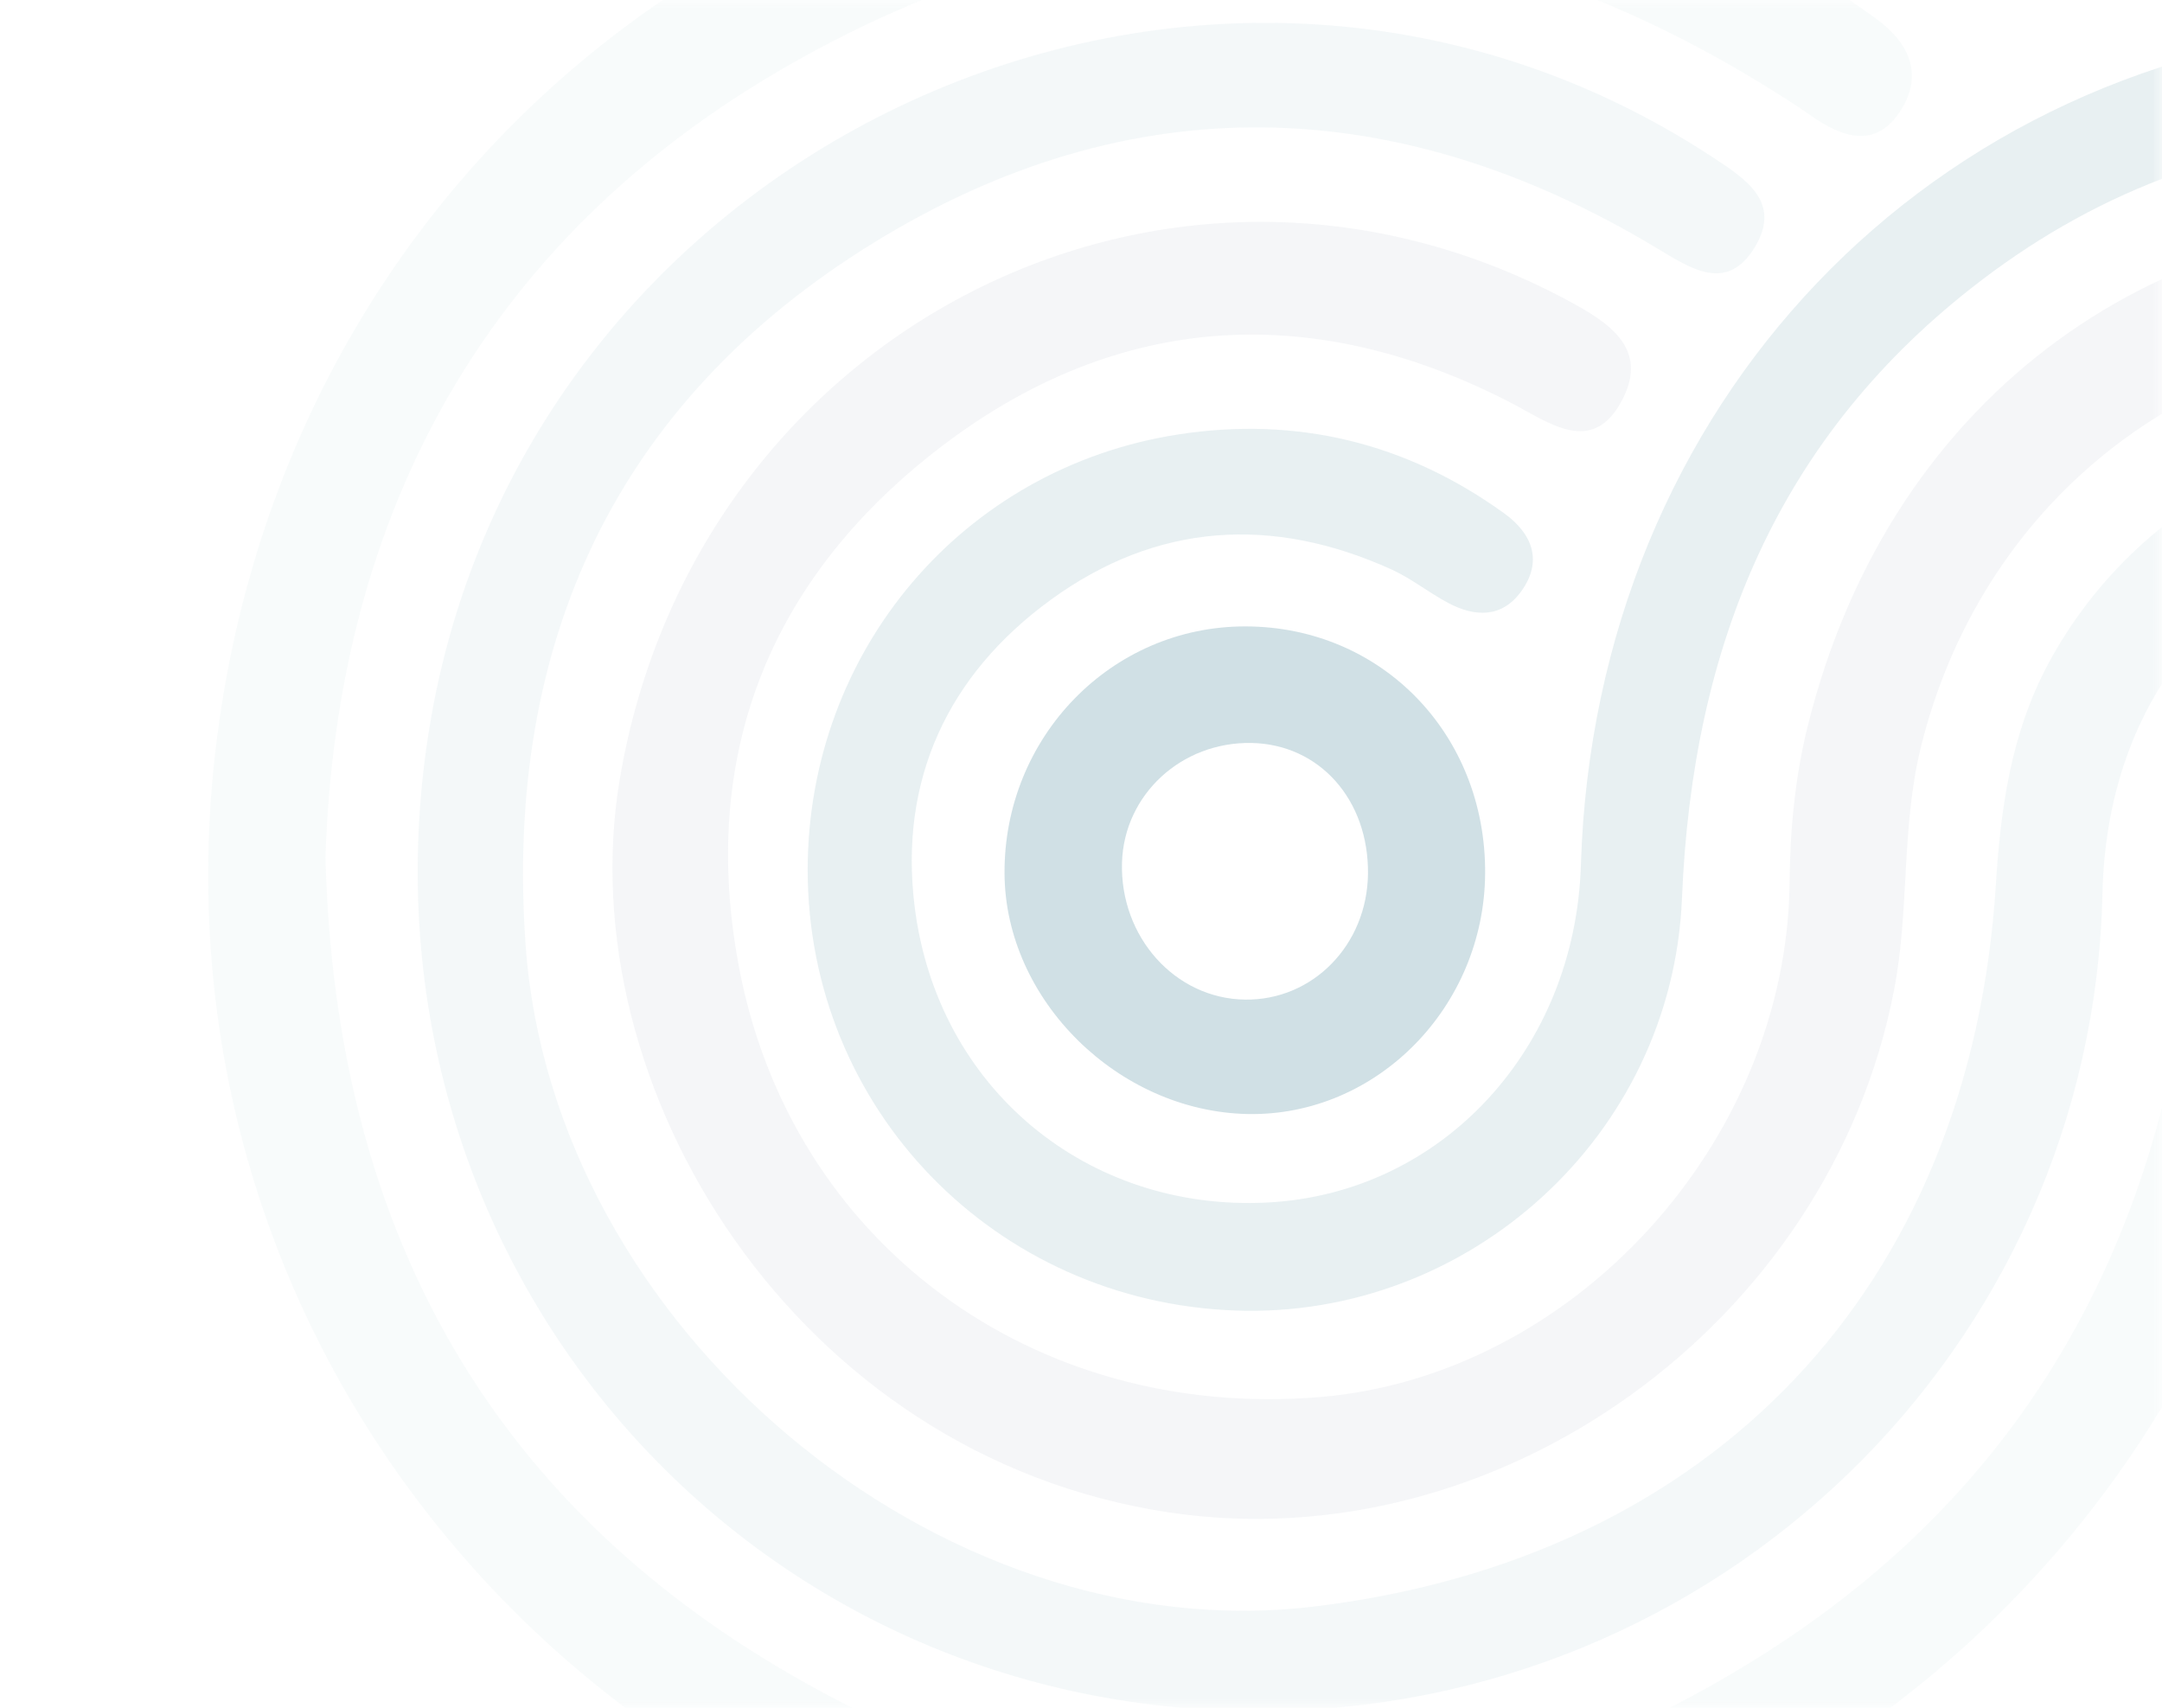 <svg width="119" height="94" viewBox="0 0 119 94" fill="none" xmlns="http://www.w3.org/2000/svg">
<mask id="mask0_1454_16221" style="mask-type:alpha" maskUnits="userSpaceOnUse" x="0" y="0" width="119" height="94">
<rect width="119" height="94" transform="matrix(-1 0 0 1 119 0)" fill="#D9D9D9"/>
</mask>
<g mask="url(#mask0_1454_16221)">
<path opacity="0.03" d="M17.914 47.193C18.529 28.206 26.822 12.753 44.213 3.138C62.183 -6.803 80.244 -5.899 97.698 5.063C98.331 5.46 98.974 5.867 99.588 6.301C101.361 7.575 103.26 8.253 104.644 6.039C105.856 4.087 105.105 2.361 103.233 1.005C96.287 -4.001 88.663 -7.435 80.226 -8.944C46.935 -14.89 16.494 6.626 11.99 40.27C7.577 73.21 31.19 101.278 61.993 105.236C92.977 109.222 121.493 87.434 126.458 57.197C126.991 53.943 127.018 50.609 127.507 47.346C128.122 43.18 131.142 40.505 134.778 40.984C138.775 41.508 140.901 43.985 141.018 48.015C141.434 62.185 145.938 74.791 155.217 85.626C164.179 96.1 175.556 102.552 189.032 104.884C206.631 107.938 222.43 103.456 236.195 92.061C249.363 81.153 255.721 66.848 256.887 50.03C257.032 47.934 256.797 45.792 258.135 43.958C259.899 41.536 262.341 40.406 265.226 41.048C268.726 41.834 270.552 44.509 270.878 47.87C271.366 52.795 271.484 57.703 272.768 62.582C278.81 85.554 298.136 102.137 321.786 105.236C355.619 109.673 386.223 82.373 386.358 49.614C386.386 44.202 389.243 40.921 393.503 40.921C397.934 40.921 400.412 43.967 400.53 49.542C401.1 77.927 422.751 101.305 451.284 105.245C481.807 109.457 512.112 86.81 515.649 55.199C515.866 53.265 516.182 51.341 516.363 49.398C516.598 46.976 515.685 44.952 513.153 44.816C510.385 44.671 509.987 46.931 509.861 49.217C509.101 63.324 504.19 75.74 493.645 85.292C478.886 98.667 461.603 102.887 442.539 96.642C423.501 90.407 412.124 76.915 407.874 57.368C407.195 54.26 407.042 51.133 406.969 47.97C406.797 40.605 401.38 34.839 394.425 34.451C387.57 34.062 381.692 38.834 380.453 45.882C379.34 52.217 379.548 58.715 377.26 64.914C368.967 87.362 347.922 100.944 324.879 99.227C300.84 97.438 281.315 79.011 277.86 55.778C277.399 52.66 277.363 49.488 276.946 46.361C275.979 39.069 270.055 34.053 263.01 34.442C256.046 34.821 250.539 40.578 250.439 47.934C250.249 62.176 245.347 74.574 235.11 84.361C220.151 98.657 202.317 103.131 182.62 96.489C163.302 89.973 151.997 76.029 148.28 55.958C147.783 53.275 147.584 50.609 147.503 47.898C147.267 40.343 141.615 34.55 134.452 34.433C127.181 34.306 121.375 39.819 120.995 47.392C120.082 65.818 112.91 81.009 97.083 91.04C79.701 102.055 61.469 102.507 43.644 92.241C26.804 82.545 18.448 67.444 17.914 47.193Z" fill="#166780"/>
<path opacity="0.05" d="M69.265 94.184C94.551 94.193 115.162 74.231 115.723 49.172C115.976 37.767 123.274 29.779 133.711 29.453C144.193 29.137 152.133 37.108 152.649 48.738C153.499 67.751 162.362 81.713 179.445 89.901C208.684 103.899 243.068 83.539 245.194 51.286C245.402 48.142 245.402 44.97 246.451 41.933C249.408 33.402 257.665 28.432 266.682 29.761C275.635 31.08 281.975 38.517 282.228 47.988C282.753 68.375 294.709 85.129 313.402 91.699C342.831 102.037 374.267 80.484 375.144 49.38C375.47 37.677 380.815 31.523 392.445 29.544C394.498 29.191 396.551 28.893 396.234 26.164C395.918 23.426 393.729 23.634 391.74 23.706C379.621 24.131 369.257 34.767 369.329 48.114C369.428 66.369 355.04 85.753 332.729 88.337C311.403 90.805 289.834 73.571 288.333 52.145C288.152 49.596 288.07 47.03 287.7 44.509C285.8 31.577 275.111 22.974 261.961 23.706C249.652 24.393 239.939 34.866 239.668 47.762C239.225 68.547 224.61 85.382 204.75 87.994C179.807 91.265 158.871 73.065 158.283 47.59C158.012 36.005 150.722 26.986 139.399 24.248C129.026 21.736 117.884 26.914 112.729 36.556C110.685 40.379 110.116 44.5 109.853 48.729C108.451 70.842 94.307 85.789 72.303 88.428C51.666 90.904 30.413 73.065 28.929 52C27.754 35.382 33.913 22.088 48.093 13.359C62.247 4.647 76.88 5.054 91.178 13.648C93.032 14.759 95.049 16.16 96.595 13.594C98.087 11.117 96.071 9.834 94.235 8.632C66.389 -9.631 28.197 7.855 23.485 41.038C19.433 69.45 40.74 94.175 69.265 94.184Z" fill="#166780"/>
<path opacity="0.07" d="M199.215 83.394C218.27 83.358 233.88 68.258 234.35 49.407C234.784 32.056 244.904 20.814 262.305 18.465C264.457 18.175 267.035 18.302 266.691 15.311C266.338 12.202 263.851 11.994 261.183 12.365C241.142 15.121 228.526 29.056 227.929 49.199C227.459 64.941 214.861 76.969 198.862 76.942C183.135 76.915 170.465 64.833 170.013 49.407C169.389 28.224 156.311 13.458 135.294 12.283C119.675 11.407 104.147 21.085 99.48 40.044C98.802 42.81 98.531 45.638 98.503 48.521C98.377 62.881 86.575 75.749 72.629 76.897C56.793 78.198 43.535 68.348 40.677 53.238C38.471 41.581 42.368 31.984 51.412 24.89C61.134 17.263 71.996 16.404 83.147 22.161C85.263 23.254 87.669 25.161 89.306 21.98C90.771 19.133 88.501 17.715 86.213 16.494C64.272 4.792 38.263 18.212 34.111 42.9C31.272 59.808 43.761 80.141 64.318 83.241C82.433 85.97 100.683 72.912 104.246 54.522C105.114 50.066 104.635 45.566 105.729 41.12C108.967 27.98 120.136 18.519 134.724 18.501C148.651 18.492 160.191 28.974 162.886 42.683C163.926 47.988 163.239 53.401 165.084 58.688C170.302 73.689 183.407 83.421 199.215 83.394Z" fill="#708092"/>
<path opacity="0.1" d="M44.456 47.88C44.456 61.046 54.775 71.665 68.025 72.134C80.803 72.586 92.036 62.555 92.578 49.452C93.148 35.571 97.842 23.959 109.083 15.41C115.731 10.349 123.282 7.611 131.648 7.313C133.909 7.232 136.323 7.069 136.215 4.277C136.106 1.195 133.475 1.249 131.105 1.394C106.235 2.921 87.794 22.242 87.016 47.59C86.709 57.766 79.338 65.7 69.752 66.188C59.858 66.694 51.592 59.926 50.344 49.904C49.476 42.927 52.171 37.144 57.823 33.023C63.656 28.767 70.041 28.369 76.607 31.351C77.692 31.848 78.651 32.625 79.709 33.185C81.183 33.972 82.675 34.017 83.734 32.544C84.945 30.863 84.322 29.363 82.802 28.261C77.421 24.366 71.362 22.902 64.841 23.914C52.967 25.757 44.465 35.851 44.456 47.88Z" fill="#166780"/>
<path opacity="0.2" d="M81.744 48.069C81.789 40.406 76.037 34.487 68.549 34.478C61.169 34.469 55.237 40.578 55.291 48.105C55.345 55.046 61.54 61.164 68.658 61.317C75.757 61.462 81.699 55.443 81.744 48.069ZM75.296 48.096C75.251 52.009 72.257 55.073 68.522 55.019C64.678 54.964 61.631 51.566 61.757 47.464C61.875 43.732 65.031 40.822 68.884 40.894C72.628 40.966 75.341 44.021 75.296 48.096Z" fill="#166780"/>
</g>
</svg>
